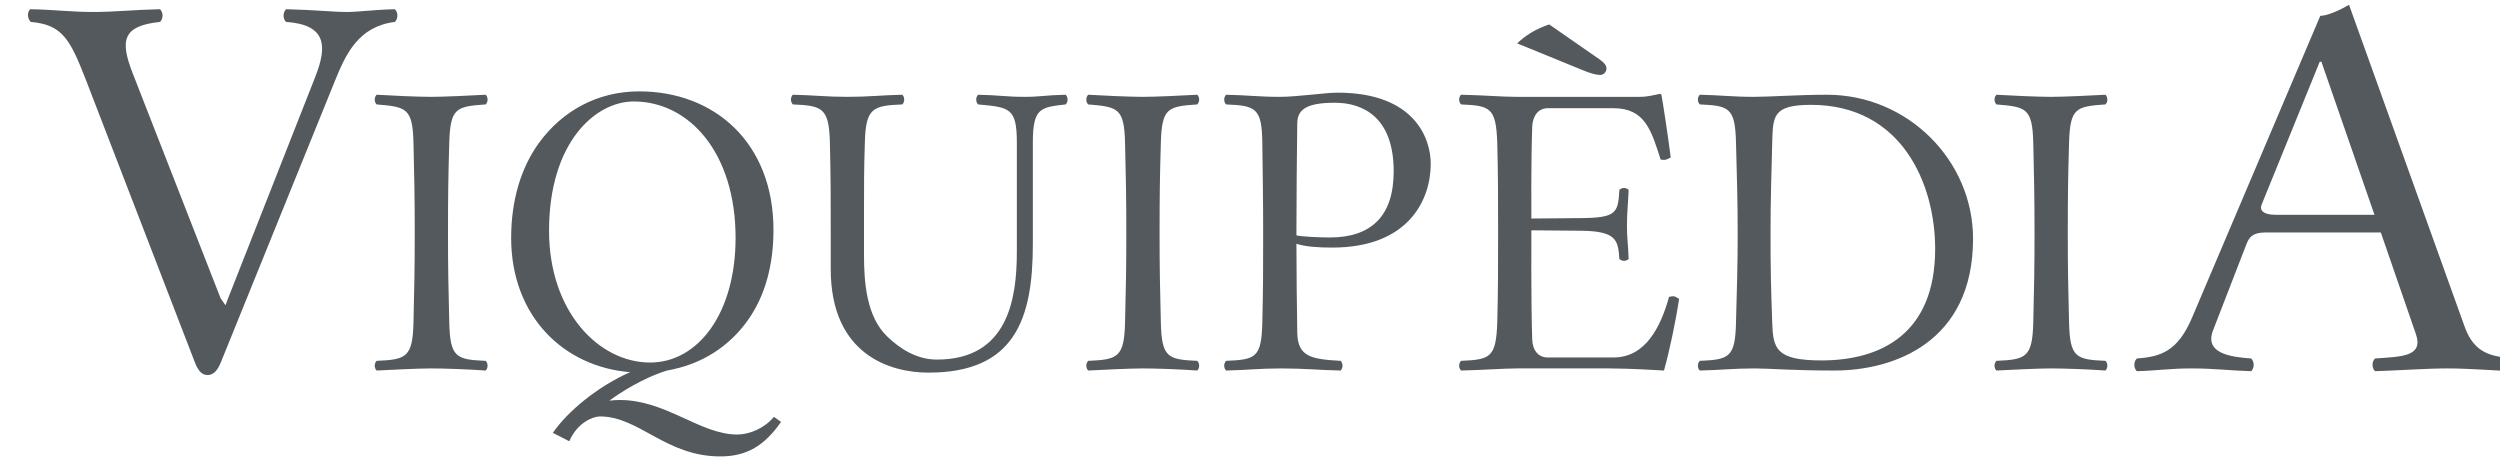 <?xml version="1.0" encoding="UTF-8"?>
<svg viewBox="0 0 95 18" version="1.1" xmlns="http://www.w3.org/2000/svg" xmlns:xlink="http://www.w3.org/1999/xlink">
    <title>Catalan Wikipedia</title>

        <g id="ca" fill="#54595D" stroke="none"  fill-rule="evenodd">
            <path d="M17.072,12.256 C17.04,10.936 17.024,10.208 17.024,8.88 C17.024,7.552 17.032,6.768 17.072,5.424 C17.112,4.096 17.336,4.048 18.456,3.968 C18.552,3.872 18.552,3.696 18.456,3.6 C17.864,3.632 16.864,3.68 16.384,3.68 C15.904,3.68 14.824,3.632 14.312,3.6 C14.216,3.696 14.216,3.872 14.312,3.968 C15.432,4.064 15.68,4.096 15.712,5.424 C15.744,6.752 15.76,7.536 15.76,8.864 C15.76,10.192 15.744,10.928 15.712,12.256 C15.68,13.584 15.432,13.664 14.312,13.712 C14.216,13.808 14.216,13.984 14.312,14.08 C14.936,14.048 15.912,14 16.392,14 C16.872,14 17.8,14.032 18.456,14.08 C18.552,13.984 18.552,13.808 18.456,13.712 C17.336,13.664 17.104,13.584 17.072,12.256 Z M24.08,3.856 C22.624,3.856 20.864,5.408 20.864,8.768 C20.864,11.84 22.752,13.776 24.704,13.776 C26.528,13.776 27.952,11.904 27.952,9.04 C27.952,5.808 26.192,3.856 24.08,3.856 Z M29.392,8.736 C29.392,10.08 29.072,11.237 28.435,12.144 C27.725,13.158 26.67,13.851 25.354,14.078 C24.819,14.235 23.958,14.634 23.154,15.224 C23.269,15.208 23.456,15.2 23.552,15.2 C25.312,15.2 26.608,16.512 28.016,16.512 C28.48,16.512 29.056,16.272 29.408,15.84 L29.68,16.032 C29.056,16.928 28.384,17.344 27.376,17.344 C25.296,17.344 24.288,15.824 22.8,15.824 C22.56,15.824 21.952,16.032 21.632,16.768 L21.008,16.448 C21.574,15.627 22.707,14.69 23.944,14.142 C21.426,13.942 19.424,12.021 19.424,9.04 C19.424,7.645 19.782,6.389 20.485,5.424 C21.362,4.221 22.699,3.472 24.288,3.472 C27.152,3.472 29.392,5.424 29.392,8.736 Z M32.832,9.696 L32.832,7.872 C32.832,7.072 32.832,6.4 32.864,5.424 C32.896,4.096 33.168,4.016 34.288,3.968 C34.384,3.872 34.384,3.696 34.288,3.6 C33.504,3.616 33.019,3.68 32.208,3.68 C31.397,3.68 30.928,3.616 30.128,3.6 C30.032,3.696 30.032,3.872 30.128,3.968 C31.248,4.016 31.504,4.096 31.536,5.424 C31.568,6.752 31.568,7.536 31.568,8.864 L31.568,10.224 C31.568,13.488 33.84,14.16 35.28,14.16 C38.56,14.16 39.248,12.128 39.248,9.28 L39.248,5.424 C39.248,4.096 39.536,4.08 40.496,3.968 C40.592,3.872 40.592,3.696 40.496,3.6 C39.712,3.616 39.541,3.68 38.928,3.68 C38.242,3.68 37.968,3.616 37.168,3.6 C37.072,3.696 37.072,3.872 37.168,3.968 C38.368,4.08 38.64,4.096 38.64,5.424 L38.64,9.568 C38.64,11.36 38.304,13.664 35.6,13.664 C34.832,13.664 34.192,13.248 33.712,12.784 C32.928,12.032 32.832,10.736 32.832,9.696 Z M44.112,12.256 C44.08,10.936 44.064,10.208 44.064,8.88 C44.064,7.552 44.072,6.768 44.112,5.424 C44.152,4.096 44.376,4.048 45.496,3.968 C45.592,3.872 45.592,3.696 45.496,3.6 C44.904,3.632 43.904,3.68 43.424,3.68 C42.944,3.68 41.864,3.632 41.352,3.6 C41.256,3.696 41.256,3.872 41.352,3.968 C42.472,4.064 42.72,4.096 42.752,5.424 C42.784,6.752 42.8,7.536 42.8,8.864 C42.8,10.192 42.784,10.928 42.752,12.256 C42.72,13.584 42.472,13.664 41.352,13.712 C41.256,13.808 41.256,13.984 41.352,14.08 C41.976,14.048 42.952,14 43.432,14 C43.912,14 44.84,14.032 45.496,14.08 C45.592,13.984 45.592,13.808 45.496,13.712 C44.376,13.664 44.144,13.584 44.112,12.256 Z M49.264,9.264 C49.264,10.416 49.28,11.44 49.296,12.64 C49.312,13.568 49.84,13.648 50.944,13.712 C51.04,13.808 51.04,13.984 50.944,14.08 C50.144,14.064 49.568,14 48.672,14 C47.856,14 47.376,14.064 46.592,14.08 C46.496,13.984 46.496,13.808 46.592,13.712 C47.712,13.664 47.936,13.6 47.968,12.256 C48,10.928 48,10.192 48,8.864 C48,7.536 47.984,6.752 47.968,5.424 C47.952,4.096 47.712,4.016 46.592,3.968 C46.496,3.872 46.496,3.696 46.592,3.6 C47.392,3.616 47.84,3.68 48.64,3.68 C49.28,3.68 50.4,3.52 50.816,3.52 C53.776,3.52 54.368,5.28 54.368,6.224 C54.368,7.584 53.536,9.408 50.624,9.408 C50.08,9.408 49.616,9.376 49.264,9.264 Z M49.296,4.672 C49.28,6 49.264,7.536 49.264,8.864 L49.264,8.944 C49.472,8.992 50.144,9.024 50.528,9.024 C52.08,9.024 52.96,8.24 52.96,6.512 C52.96,4.48 51.824,3.904 50.72,3.904 C49.568,3.904 49.312,4.208 49.296,4.672 Z M58.87,0.928 C58.323,1.114 57.947,1.365 57.654,1.648 L60.118,2.656 C60.454,2.8 60.678,2.848 60.806,2.848 C60.934,2.848 61.046,2.736 61.046,2.608 C61.046,2.496 60.982,2.4 60.806,2.272 L58.87,0.928 Z M60.064,8.288 L58.192,8.304 C58.192,8.304 58.176,6.128 58.224,4.816 C58.24,4.432 58.432,4.112 58.816,4.112 L61.312,4.112 C62.512,4.112 62.752,4.96 63.104,6.064 C63.296,6.096 63.328,6.064 63.488,5.984 C63.408,5.328 63.168,3.744 63.136,3.616 C63.136,3.584 63.12,3.568 63.072,3.568 C62.8,3.616 62.656,3.68 62.272,3.68 L57.6,3.68 C57.12,3.68 56.32,3.616 55.52,3.6 C55.424,3.696 55.424,3.872 55.52,3.968 C56.64,4.016 56.848,4.096 56.896,5.424 C56.928,6.736 56.928,7.536 56.928,8.864 C56.928,10.192 56.928,10.944 56.896,12.256 C56.848,13.584 56.64,13.664 55.52,13.712 C55.424,13.808 55.424,13.984 55.52,14.08 C56.304,14.064 57.152,14 57.632,14 L61.184,14 C61.952,14 63.232,14.08 63.232,14.08 C63.456,13.28 63.68,12.176 63.808,11.36 C63.648,11.264 63.632,11.232 63.424,11.28 C63.104,12.432 62.528,13.584 61.312,13.584 L58.816,13.584 C58.464,13.584 58.24,13.328 58.224,12.896 C58.176,11.552 58.192,8.752 58.192,8.752 L60.064,8.768 C61.424,8.779 61.488,9.12 61.536,9.84 C61.632,9.936 61.792,9.936 61.888,9.84 C61.872,9.28 61.824,9.08 61.824,8.592 C61.824,8.054 61.872,7.696 61.888,7.216 C61.792,7.12 61.632,7.12 61.536,7.216 C61.488,8.096 61.424,8.277 60.064,8.288 Z M67.344,12.256 C67.376,13.248 67.488,13.696 69.216,13.696 C71.472,13.696 73.536,12.688 73.536,9.456 C73.536,6.992 72.272,3.984 68.816,3.984 C67.344,3.984 67.376,4.432 67.344,5.424 C67.312,6.768 67.28,7.552 67.28,8.88 C67.28,10.208 67.296,10.944 67.344,12.256 Z M66.64,3.68 C67.248,3.68 68.336,3.6 69.424,3.6 C72.496,3.6 74.976,6.096 74.976,9.072 C74.976,13.008 71.968,14.08 69.712,14.08 C68.064,14.08 67.248,14 66.672,14 C65.856,14 65.376,14.064 64.592,14.08 C64.496,13.984 64.496,13.808 64.592,13.712 C65.712,13.664 65.936,13.584 65.968,12.256 C66,10.928 66.032,10.192 66.032,8.864 C66.032,7.536 66,6.752 65.968,5.424 C65.936,4.096 65.712,4.016 64.592,3.968 C64.496,3.872 64.496,3.696 64.592,3.6 C65.392,3.616 65.84,3.68 66.64,3.68 Z M78.624,12.256 C78.656,13.584 78.888,13.664 80.008,13.712 C80.104,13.808 80.104,13.984 80.008,14.08 C79.352,14.032 78.424,14 77.944,14 C77.464,14 76.488,14.048 75.864,14.08 C75.768,13.984 75.768,13.808 75.864,13.712 C76.984,13.664 77.232,13.584 77.264,12.256 C77.296,10.928 77.312,10.192 77.312,8.864 C77.312,7.536 77.296,6.752 77.264,5.424 C77.232,4.096 76.984,4.064 75.864,3.968 C75.768,3.872 75.768,3.696 75.864,3.6 C76.376,3.632 77.456,3.68 77.936,3.68 C78.416,3.68 79.416,3.632 80.008,3.6 C80.104,3.696 80.104,3.872 80.008,3.968 C78.888,4.048 78.664,4.096 78.624,5.424 C78.584,6.768 78.576,7.552 78.576,8.88 C78.576,10.208 78.592,10.936 78.624,12.256 Z M10.87,0.833 C10.744,0.707 10.744,0.476 10.87,0.35 C11.857,0.371 12.676,0.455 13.159,0.455 C13.642,0.455 14.167,0.371 15.007,0.35 C15.133,0.476 15.133,0.707 15.007,0.833 C13.621,1.001 13.136,2.066 12.733,3.059 L8.392,13.769 C8.27,14.069 8.119,14.252 7.888,14.252 C7.678,14.252 7.531,14.097 7.405,13.769 L3.257,3.017 C2.659,1.484 2.365,0.938 1.168,0.833 C1.042,0.707 1.021,0.476 1.147,0.35 C2.134,0.371 2.701,0.455 3.541,0.455 C4.36,0.455 5.095,0.371 6.082,0.35 C6.208,0.476 6.208,0.707 6.082,0.833 C4.654,0.98 4.555,1.536 5.043,2.786 L8.382,11.333 L8.568,11.6 L8.669,11.333 L11.983,2.912 C12.432,1.77 12.424,0.938 10.87,0.833 Z M84.097,12.551 C83.757,13.427 84.757,13.567 85.546,13.622 C85.672,13.748 85.672,13.979 85.546,14.105 C84.769,14.084 84.139,14 83.278,14 C82.46,14 81.977,14.084 81.2,14.105 C81.073,13.979 81.073,13.748 81.2,13.622 C82.113,13.559 82.758,13.343 83.299,12.068 L88.171,0.602 C88.445,0.602 88.948,0.371 89.263,0.182 L93.653,12.404 C94.031,13.475 94.728,13.549 95.543,13.622 C95.668,13.748 95.668,13.979 95.543,14.105 C94.766,14.084 93.862,14 93.001,14 C92.183,14 91.028,14.084 90.251,14.105 C90.124,13.979 90.124,13.748 90.251,13.622 C91.25,13.551 92.101,13.559 91.805,12.698 L90.471,8.834 L86.093,8.834 C85.588,8.834 85.463,9.023 85.358,9.296 L84.097,12.551 Z M86.471,8.162 L90.23,8.162 L88.213,2.345 L88.15,2.345 L85.941,7.778 C85.853,7.992 86.008,8.162 86.471,8.162 Z" id="Combined-Shape"></path>
        </g>

</svg>